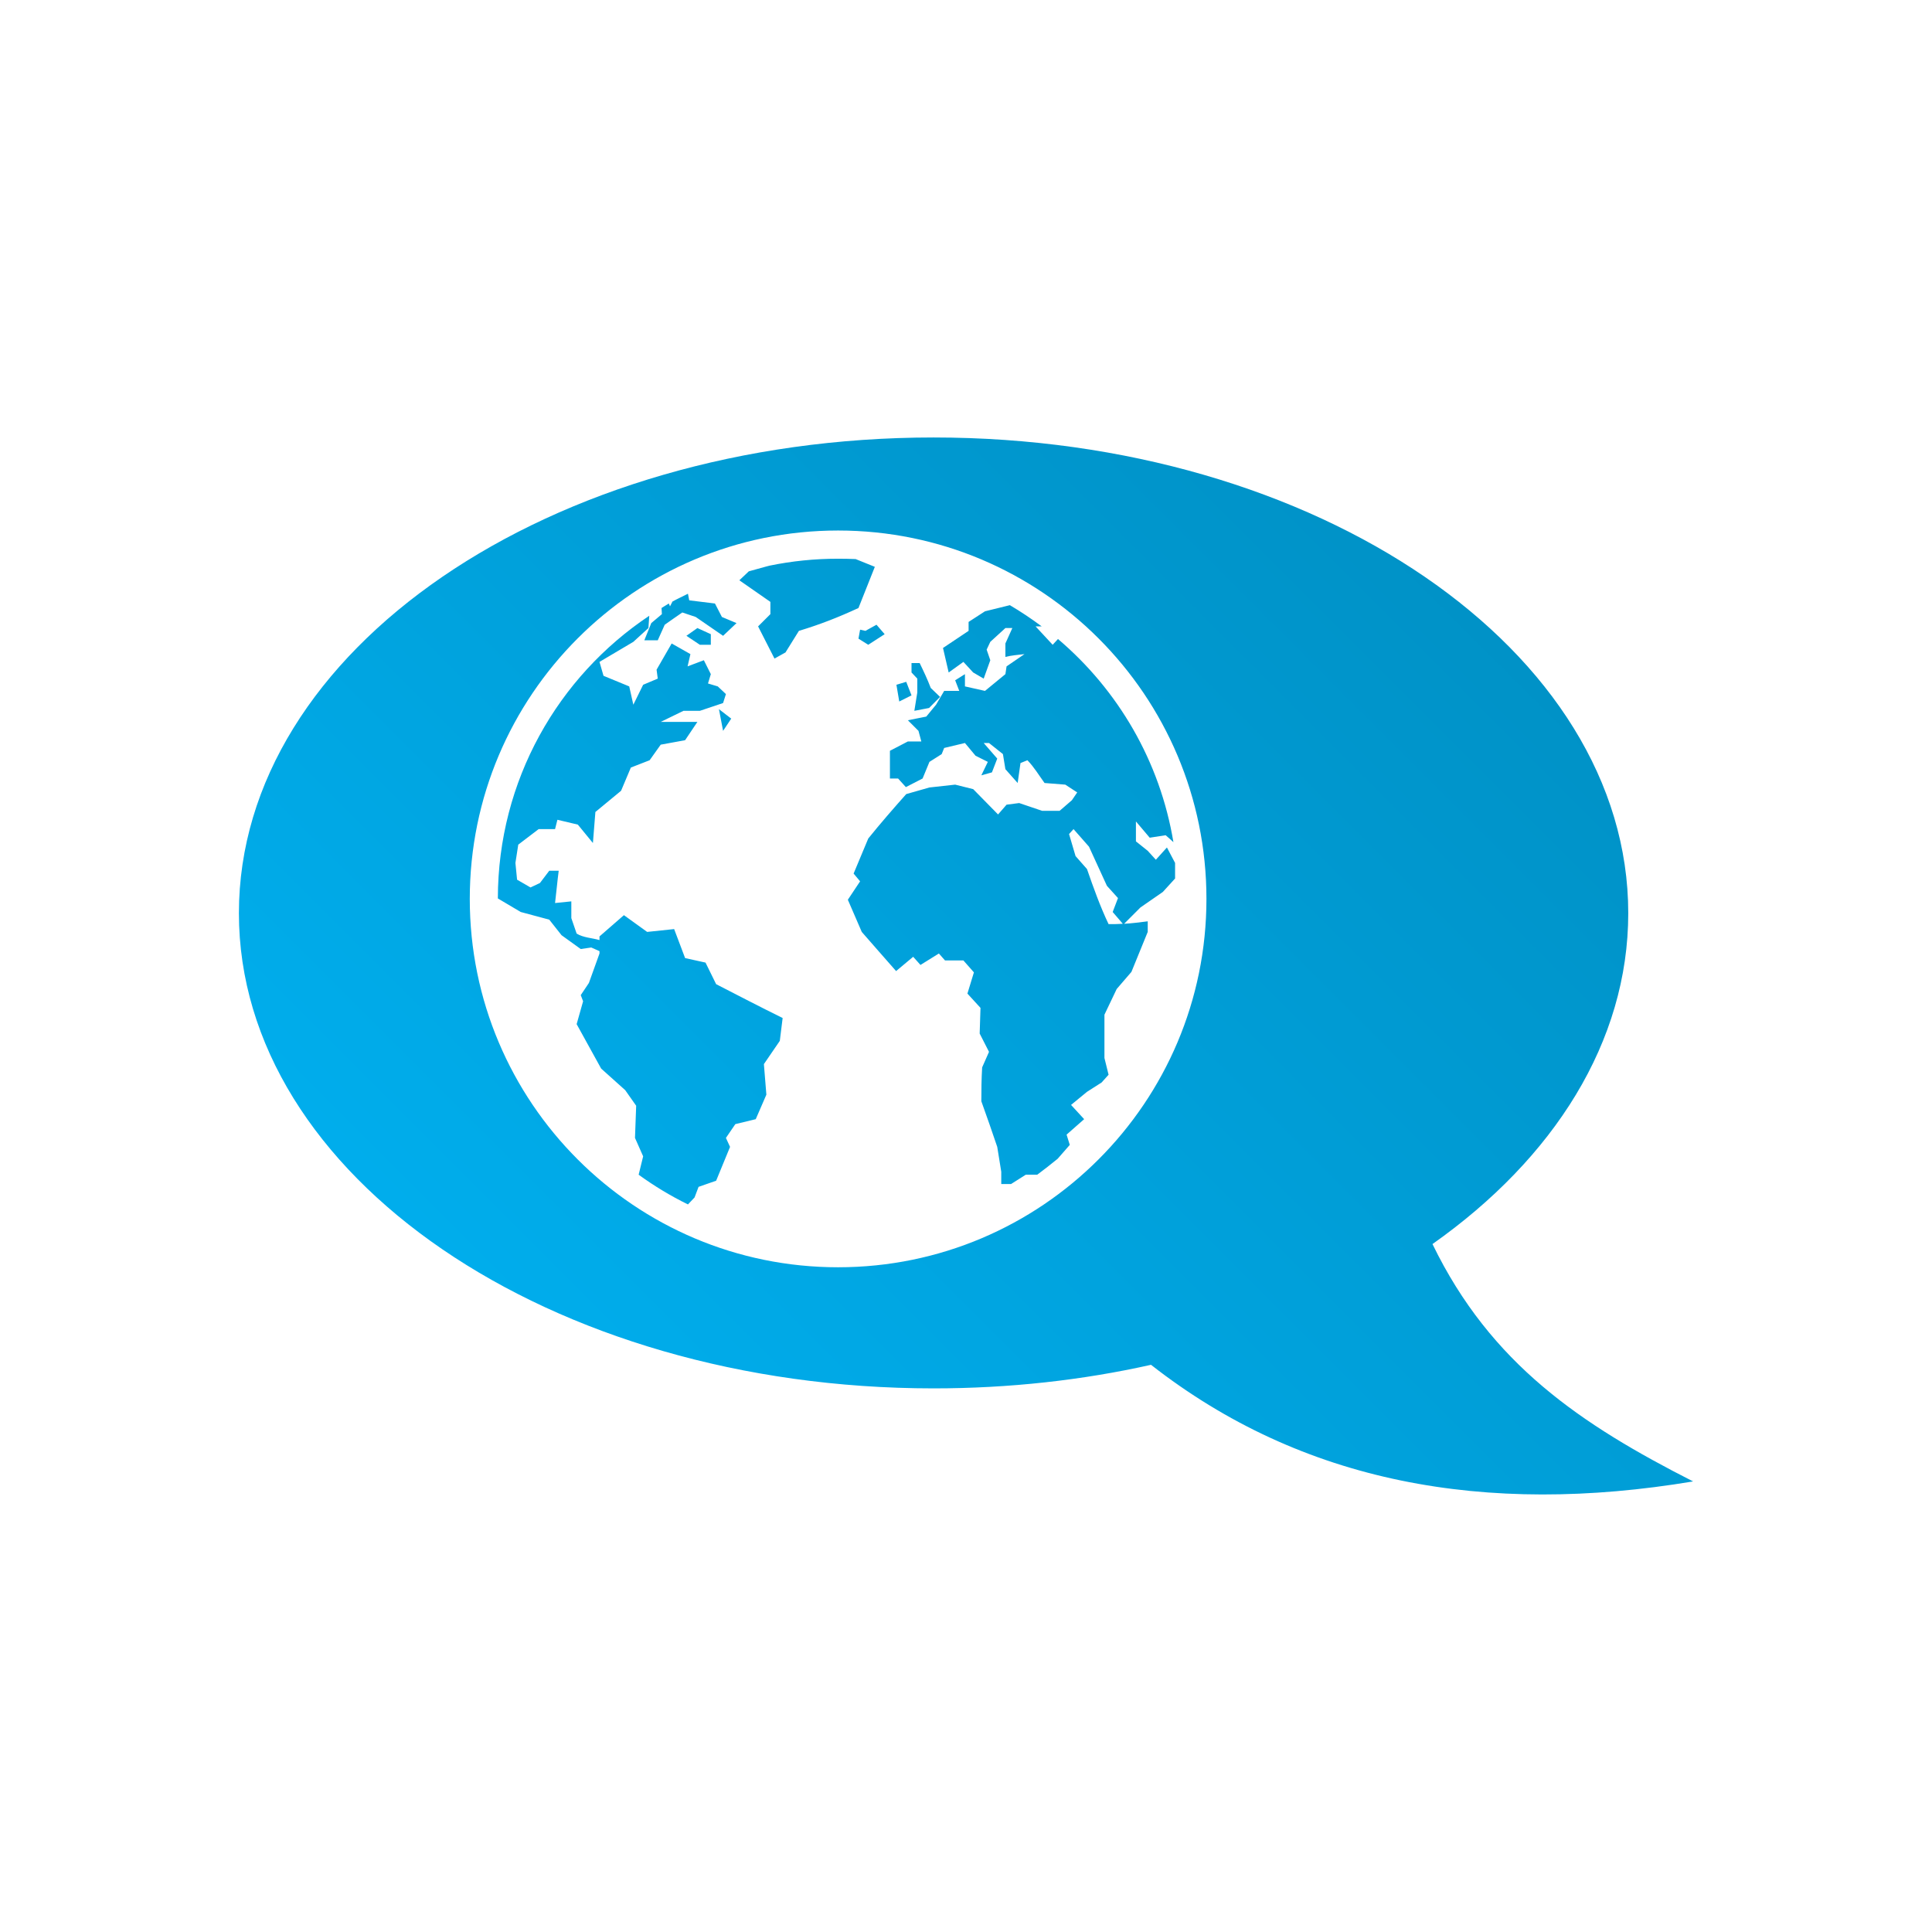 <svg xmlns="http://www.w3.org/2000/svg" xmlns:xlink="http://www.w3.org/1999/xlink" width="64px" height="64px" viewBox="0 0 64 64" version="1.1">
<defs>
<linearGradient id="linear0" gradientUnits="userSpaceOnUse" x1="0" y1="128" x2="128" y2="0" gradientTransform="matrix(0.432,0,0,0.432,4.324,4.324)">
<stop offset="0" style="stop-color:#00bbff;stop-opacity:1;"/>
<stop offset="1" style="stop-color:#0085b5;stop-opacity:1;"/>
</linearGradient>
</defs>
<g id="surface1">
<path style=" stroke:none;fill-rule:nonzero;fill:url(#linear0);" d="M 30.926 14.492 C 18.211 14.492 7.914 21.551 7.914 30.25 C 7.914 38.949 18.211 45.992 30.926 45.992 C 33.438 45.992 35.863 45.719 38.129 45.211 C 43.137 49.129 49.203 50.223 56.086 49.074 C 52.383 47.191 49.383 45.191 47.453 41.211 C 51.473 38.375 53.938 34.512 53.938 30.25 C 53.938 21.551 43.637 14.492 30.926 14.492 Z M 27.762 17.574 C 34.504 17.574 39.965 23.039 39.965 29.777 C 39.965 36.516 34.504 41.98 27.762 41.98 C 21.023 41.98 15.562 36.516 15.562 29.777 C 15.562 23.039 21.023 17.574 27.762 17.574 Z M 27.762 18.508 C 26.988 18.508 26.227 18.586 25.492 18.738 L 25.398 18.762 L 24.805 18.926 L 24.492 19.223 L 25.52 19.938 L 25.52 20.344 L 25.113 20.75 L 25.656 21.816 L 26.02 21.613 L 26.465 20.898 C 27.164 20.688 27.781 20.445 28.438 20.141 L 28.98 18.777 L 28.344 18.52 C 28.148 18.512 27.961 18.508 27.762 18.508 Z M 22.789 19.668 C 22.621 19.754 22.441 19.836 22.277 19.926 L 22.195 20.086 L 22.156 19.992 C 22.074 20.039 21.992 20.094 21.914 20.141 L 21.926 20.344 L 21.574 20.641 L 21.344 21.211 L 21.789 21.211 L 22.02 20.695 C 22.211 20.562 22.406 20.422 22.602 20.289 L 23.047 20.438 C 23.348 20.641 23.652 20.859 23.953 21.062 L 24.398 20.641 L 23.914 20.438 L 23.684 19.992 L 22.832 19.887 Z M 33.453 20.047 L 32.629 20.25 L 32.086 20.602 L 32.086 20.898 L 31.238 21.465 L 31.426 22.277 L 31.914 21.926 L 32.238 22.277 L 32.586 22.48 L 32.805 21.871 L 32.684 21.52 L 32.805 21.262 L 33.305 20.805 L 33.535 20.805 L 33.305 21.316 L 33.305 21.762 C 33.512 21.707 33.727 21.695 33.938 21.668 L 33.344 22.074 L 33.305 22.332 L 32.629 22.887 L 31.965 22.738 L 31.965 22.332 L 31.641 22.535 L 31.777 22.887 L 31.277 22.887 L 31.008 23.344 L 30.684 23.738 L 30.074 23.859 L 30.426 24.211 L 30.52 24.562 L 30.074 24.562 L 29.48 24.871 L 29.48 25.789 L 29.75 25.789 L 30.008 26.074 L 30.562 25.789 L 30.789 25.238 L 31.195 24.98 L 31.277 24.777 L 31.965 24.613 L 32.316 25.035 L 32.723 25.238 L 32.508 25.684 L 32.859 25.586 L 33.035 25.129 L 32.586 24.613 L 32.762 24.613 L 33.223 24.98 L 33.305 25.48 L 33.711 25.938 L 33.805 25.277 L 34.035 25.184 C 34.258 25.414 34.414 25.68 34.602 25.938 L 35.289 25.992 L 35.684 26.25 L 35.508 26.508 L 35.102 26.859 L 34.52 26.859 L 33.762 26.602 L 33.344 26.656 L 33.062 26.98 L 32.238 26.141 L 31.641 25.992 L 30.789 26.086 L 30.02 26.305 C 29.59 26.789 29.168 27.273 28.762 27.777 L 28.277 28.938 L 28.492 29.195 L 28.086 29.805 L 28.547 30.871 C 28.93 31.305 29.301 31.738 29.684 32.168 L 30.25 31.695 L 30.492 31.965 L 31.102 31.586 L 31.305 31.816 L 31.914 31.816 L 32.262 32.211 L 32.047 32.914 L 32.48 33.387 L 32.453 34.238 L 32.762 34.844 L 32.535 35.359 C 32.512 35.734 32.508 36.105 32.508 36.48 C 32.691 36.988 32.863 37.484 33.035 37.992 L 33.168 38.816 L 33.168 39.223 L 33.492 39.223 L 33.98 38.914 L 34.359 38.914 C 34.586 38.746 34.816 38.566 35.035 38.387 L 35.438 37.926 L 35.332 37.586 L 35.914 37.074 L 35.48 36.602 L 36.008 36.168 L 36.492 35.859 L 36.723 35.602 L 36.586 35.047 L 36.586 33.613 L 36.992 32.762 L 37.48 32.195 L 38.02 30.871 L 38.02 30.52 C 37.754 30.555 37.496 30.586 37.238 30.602 L 37.777 30.062 L 38.52 29.547 L 38.926 29.102 L 38.926 28.586 C 38.836 28.418 38.746 28.242 38.656 28.074 L 38.289 28.48 L 38.02 28.184 L 37.629 27.871 L 37.629 27.211 L 38.086 27.75 L 38.613 27.668 C 38.703 27.746 38.789 27.82 38.871 27.898 C 38.426 25.215 37.035 22.855 35.047 21.168 L 34.871 21.359 L 34.305 20.75 L 34.508 20.75 C 34.168 20.496 33.816 20.262 33.453 20.047 Z M 21.508 20.398 C 18.484 22.414 16.496 25.855 16.492 29.762 L 17.25 30.211 L 18.195 30.465 L 18.602 30.98 L 19.238 31.438 L 19.586 31.387 L 19.859 31.508 L 19.859 31.586 L 19.508 32.562 L 19.238 32.965 L 19.316 33.168 L 19.102 33.926 L 19.914 35.398 L 20.711 36.113 L 21.074 36.629 L 21.035 37.695 L 21.305 38.305 L 21.156 38.914 C 21.668 39.285 22.215 39.617 22.789 39.898 L 23.008 39.668 L 23.141 39.316 L 23.723 39.113 L 24.184 37.992 L 24.047 37.695 L 24.359 37.238 L 25.035 37.074 L 25.387 36.262 L 25.305 35.25 L 25.832 34.48 L 25.926 33.723 C 25.188 33.359 24.457 32.98 23.723 32.602 L 23.371 31.887 L 22.695 31.738 L 22.332 30.777 L 21.438 30.871 L 20.668 30.316 L 19.859 31.02 L 19.859 31.141 C 19.613 31.07 19.32 31.062 19.102 30.926 L 18.926 30.414 L 18.926 29.859 L 18.387 29.914 C 18.43 29.559 18.461 29.203 18.508 28.844 L 18.195 28.844 L 17.887 29.25 L 17.574 29.398 L 17.129 29.141 L 17.074 28.586 L 17.168 27.98 L 17.844 27.465 L 18.387 27.465 L 18.465 27.156 L 19.141 27.316 L 19.641 27.926 L 19.723 26.898 L 20.574 26.195 L 20.898 25.426 L 21.52 25.184 L 21.887 24.668 L 22.695 24.52 L 23.102 23.914 L 21.887 23.914 L 22.641 23.547 L 23.184 23.547 L 23.953 23.289 L 24.047 22.992 L 23.777 22.738 L 23.453 22.641 L 23.547 22.332 L 23.316 21.871 L 22.777 22.074 L 22.871 21.668 L 22.25 21.316 L 21.75 22.184 L 21.789 22.48 L 21.305 22.684 L 20.98 23.344 L 20.844 22.738 L 19.992 22.387 L 19.859 21.926 L 20.98 21.262 L 21.48 20.805 Z M 29.035 20.695 L 28.668 20.898 L 28.492 20.859 L 28.438 21.156 L 28.762 21.359 L 29.305 21.008 Z M 23.102 20.805 L 22.738 21.062 L 23.184 21.359 L 23.547 21.359 L 23.547 21.008 Z M 30.195 21.965 L 30.195 22.277 L 30.387 22.48 L 30.387 22.938 L 30.289 23.547 L 30.777 23.453 L 31.141 23.086 L 30.832 22.789 C 30.727 22.512 30.598 22.238 30.465 21.965 Z M 30.02 22.586 L 29.695 22.684 L 29.789 23.238 L 30.195 23.035 Z M 23.816 23.492 L 23.953 24.211 L 24.223 23.805 Z M 35.562 27.465 L 36.074 28.047 L 36.668 29.344 L 37.035 29.75 L 36.859 30.211 L 37.195 30.602 C 37.039 30.613 36.887 30.613 36.723 30.613 C 36.438 30.012 36.227 29.418 36.008 28.789 L 35.629 28.359 L 35.414 27.629 Z M 35.562 27.465 "/>
</g>
</svg>
